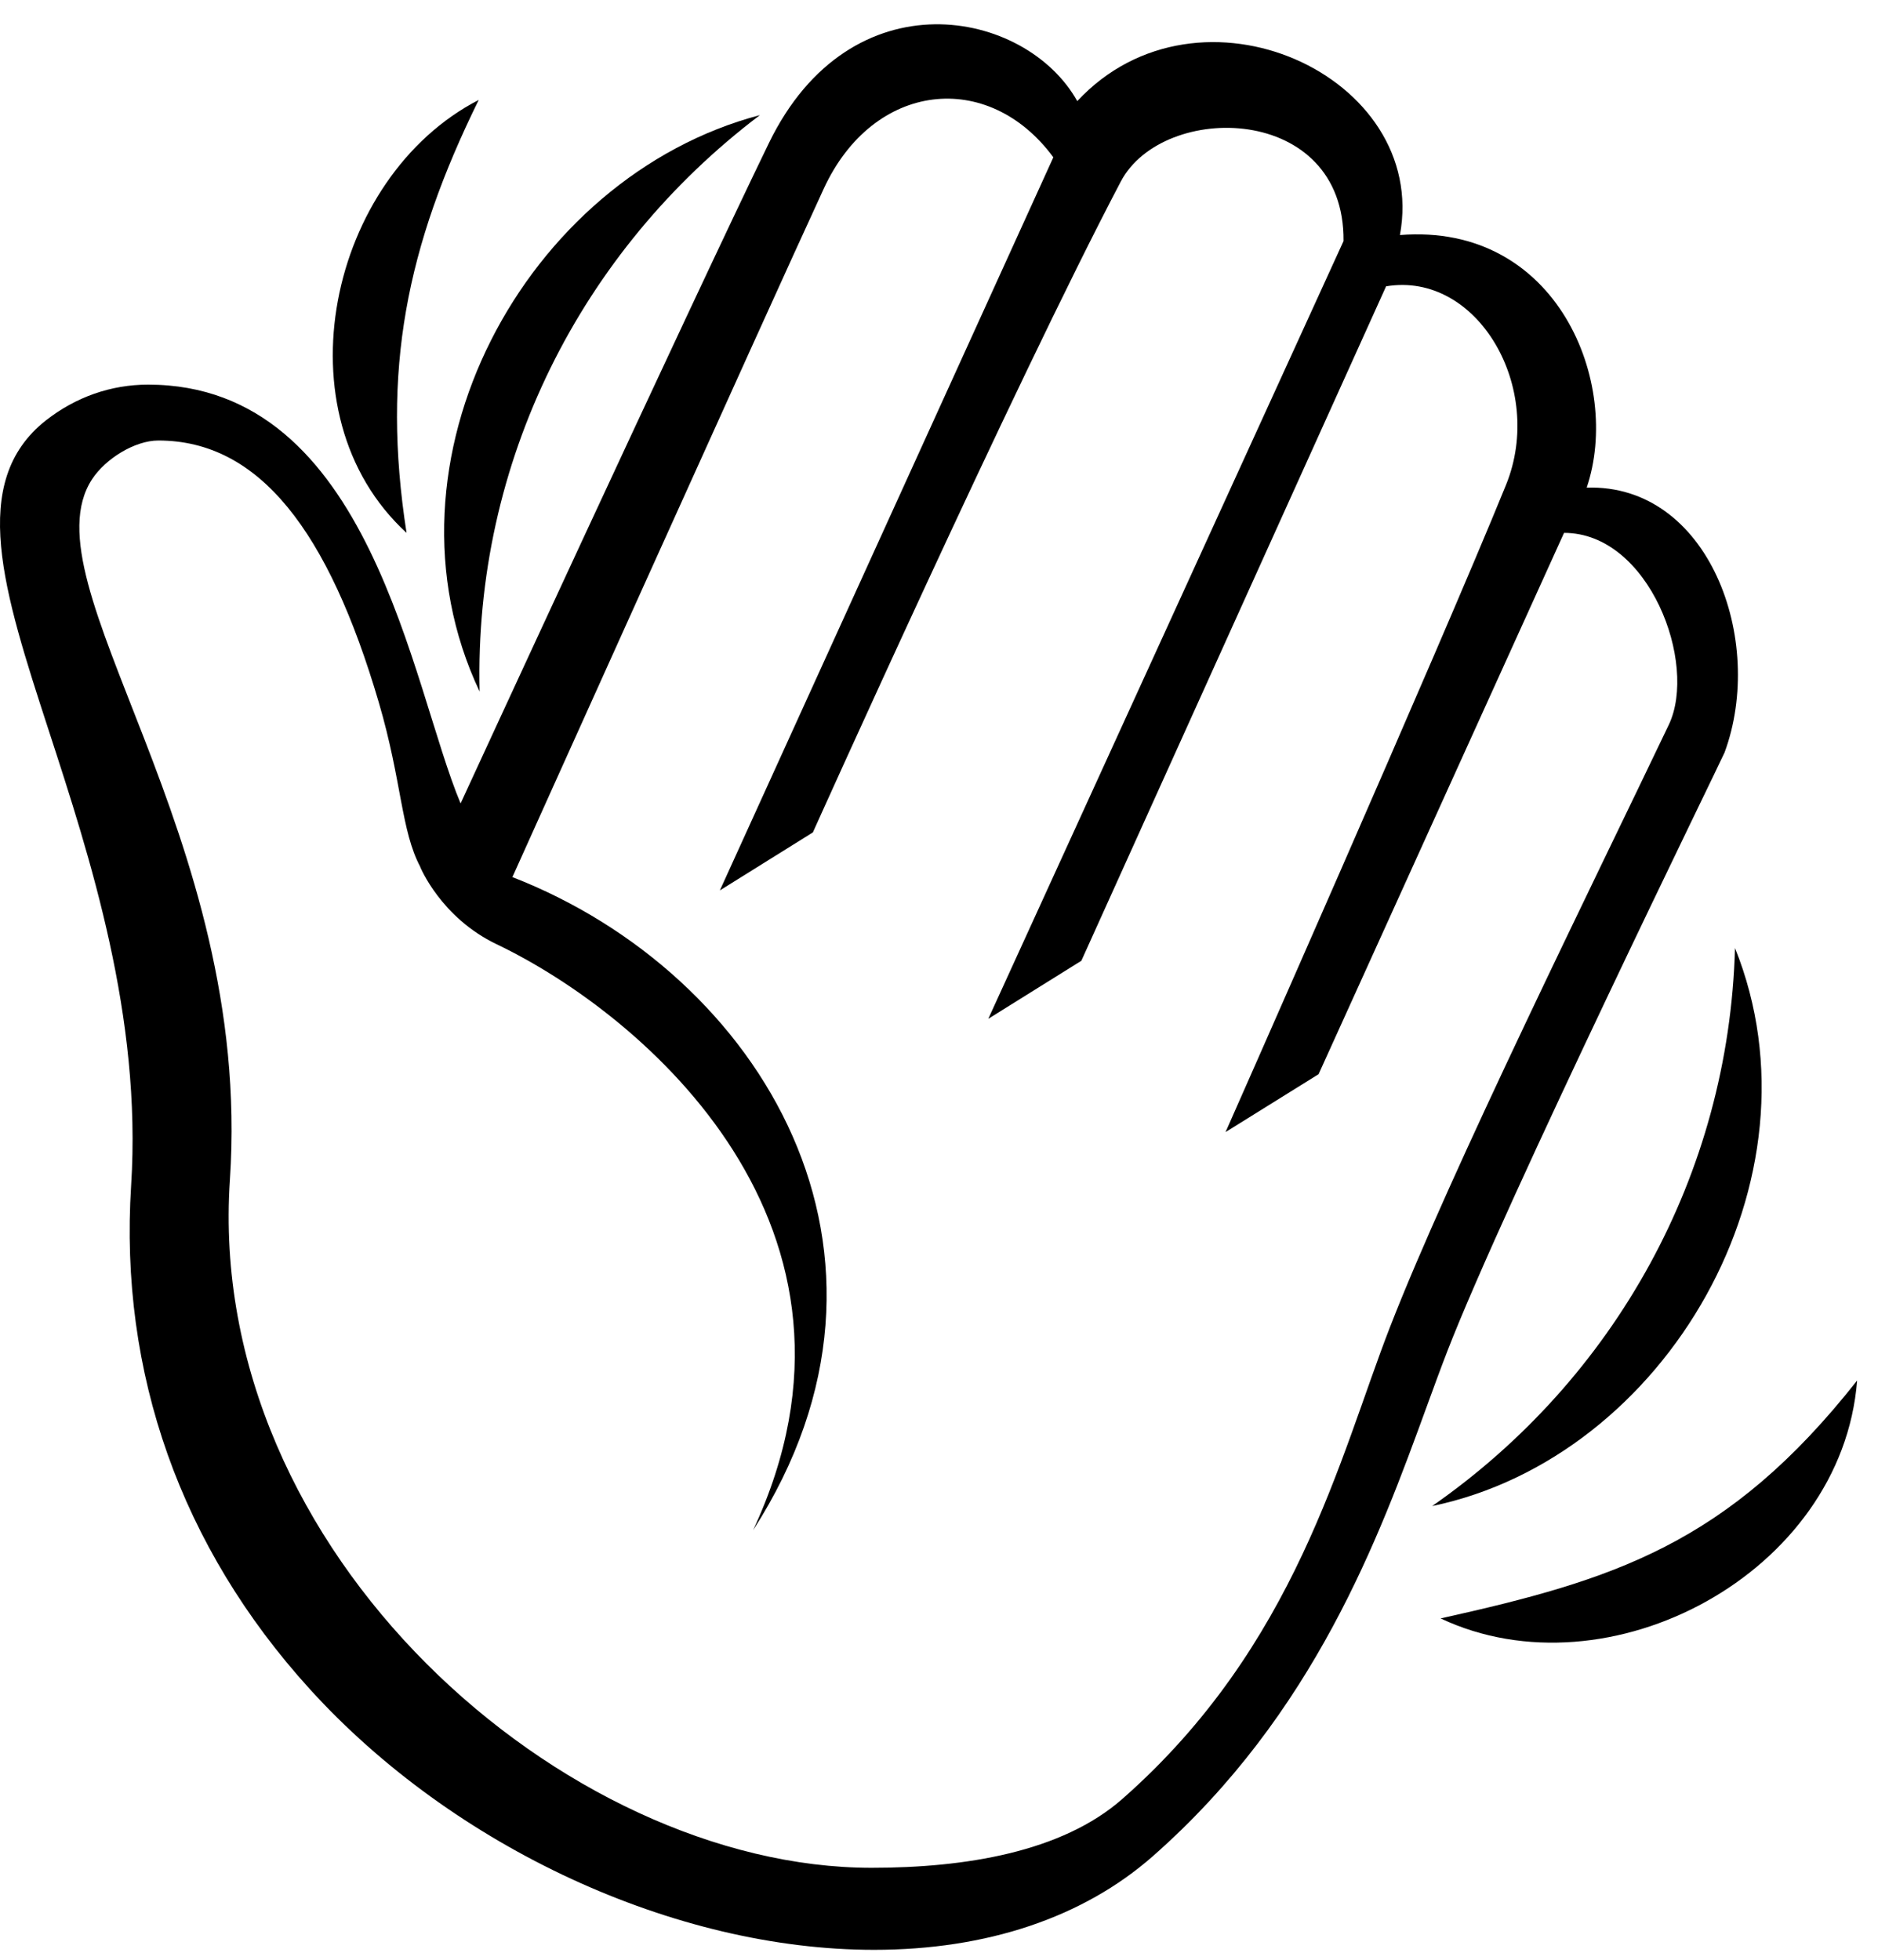 <svg width="69" height="72" viewBox="0 0 69 72" fill="none" xmlns="http://www.w3.org/2000/svg">
<path d="M63.746 34.83C67.156 43.306 61.229 53.537 52.619 55.331C59.329 50.659 63.518 43.154 63.746 34.83Z" fill="black"/>
<path d="M68.233 50.719C67.677 57.817 59.091 62.366 52.93 59.459C59.273 58.046 63.481 56.752 68.233 50.719Z" fill="black"/>
<path d="M17.622 25.408C13.629 16.957 19.3 6.501 27.92 4.229C21.325 9.22 17.413 16.991 17.622 25.408Z" fill="black"/>
<path d="M14.937 19.577C10.17 15.204 12.092 6.503 17.589 3.671C14.94 9.054 14.006 13.6 14.937 19.577Z" fill="black"/>
<path d="M1.684 15.447C2.783 14.585 4.079 14.131 5.44 14.131C13.635 14.131 15.104 25.197 16.923 29.517C16.923 29.517 25.326 11.278 28.248 5.261C31.262 -0.947 37.695 0.336 39.58 3.715C44.056 -1.095 52.513 2.788 51.435 8.635C57.24 8.173 59.586 14.109 58.297 17.915C62.784 17.772 64.881 23.524 63.364 27.643C63.285 27.857 55.32 44.109 53.175 49.646C52.926 50.289 52.675 50.976 52.411 51.7C50.677 56.454 48.301 62.965 42.358 68.194C39.799 70.445 36.257 71.635 32.111 71.635C24.803 71.635 16.666 67.874 11.38 62.053C6.646 56.841 4.377 50.442 4.818 43.548C5.214 37.351 3.313 31.512 1.785 26.82C0.128 21.727 -1.179 17.704 1.684 15.447ZM8.447 43.343C7.523 57.053 20.777 68.621 32.022 68.621C35.457 68.621 39.016 68.046 41.239 66.089C47.614 60.48 49.214 53.537 51.062 48.776C53.27 43.08 58.687 32.135 61.313 26.629C62.388 24.374 60.592 19.577 57.465 19.577L48.446 39.465L45.028 41.592C45.028 41.592 52.855 23.909 55.333 17.814C56.779 14.256 54.286 9.959 50.927 10.519L39.73 35.298L36.311 37.43L49.362 8.858C49.414 3.794 42.731 3.715 41.178 6.672C37.246 14.157 29.866 30.582 29.866 30.582L26.449 32.713L38.701 5.779C36.308 2.532 32.087 2.987 30.267 6.929C28.081 11.663 18.826 32.224 18.826 32.224C27.963 35.776 34.201 46.07 27.67 56.218C32.852 45.123 23.671 37.283 18.248 34.691C16.195 33.709 15.44 31.852 15.44 31.852C15.442 31.852 15.443 31.853 15.444 31.853C14.729 30.51 14.771 28.714 13.918 25.808C12.07 19.518 9.535 16.184 5.816 16.184C4.958 16.184 3.878 16.849 3.382 17.608C0.877 21.441 9.307 30.604 8.447 43.343Z" fill="black"/>
</svg>
